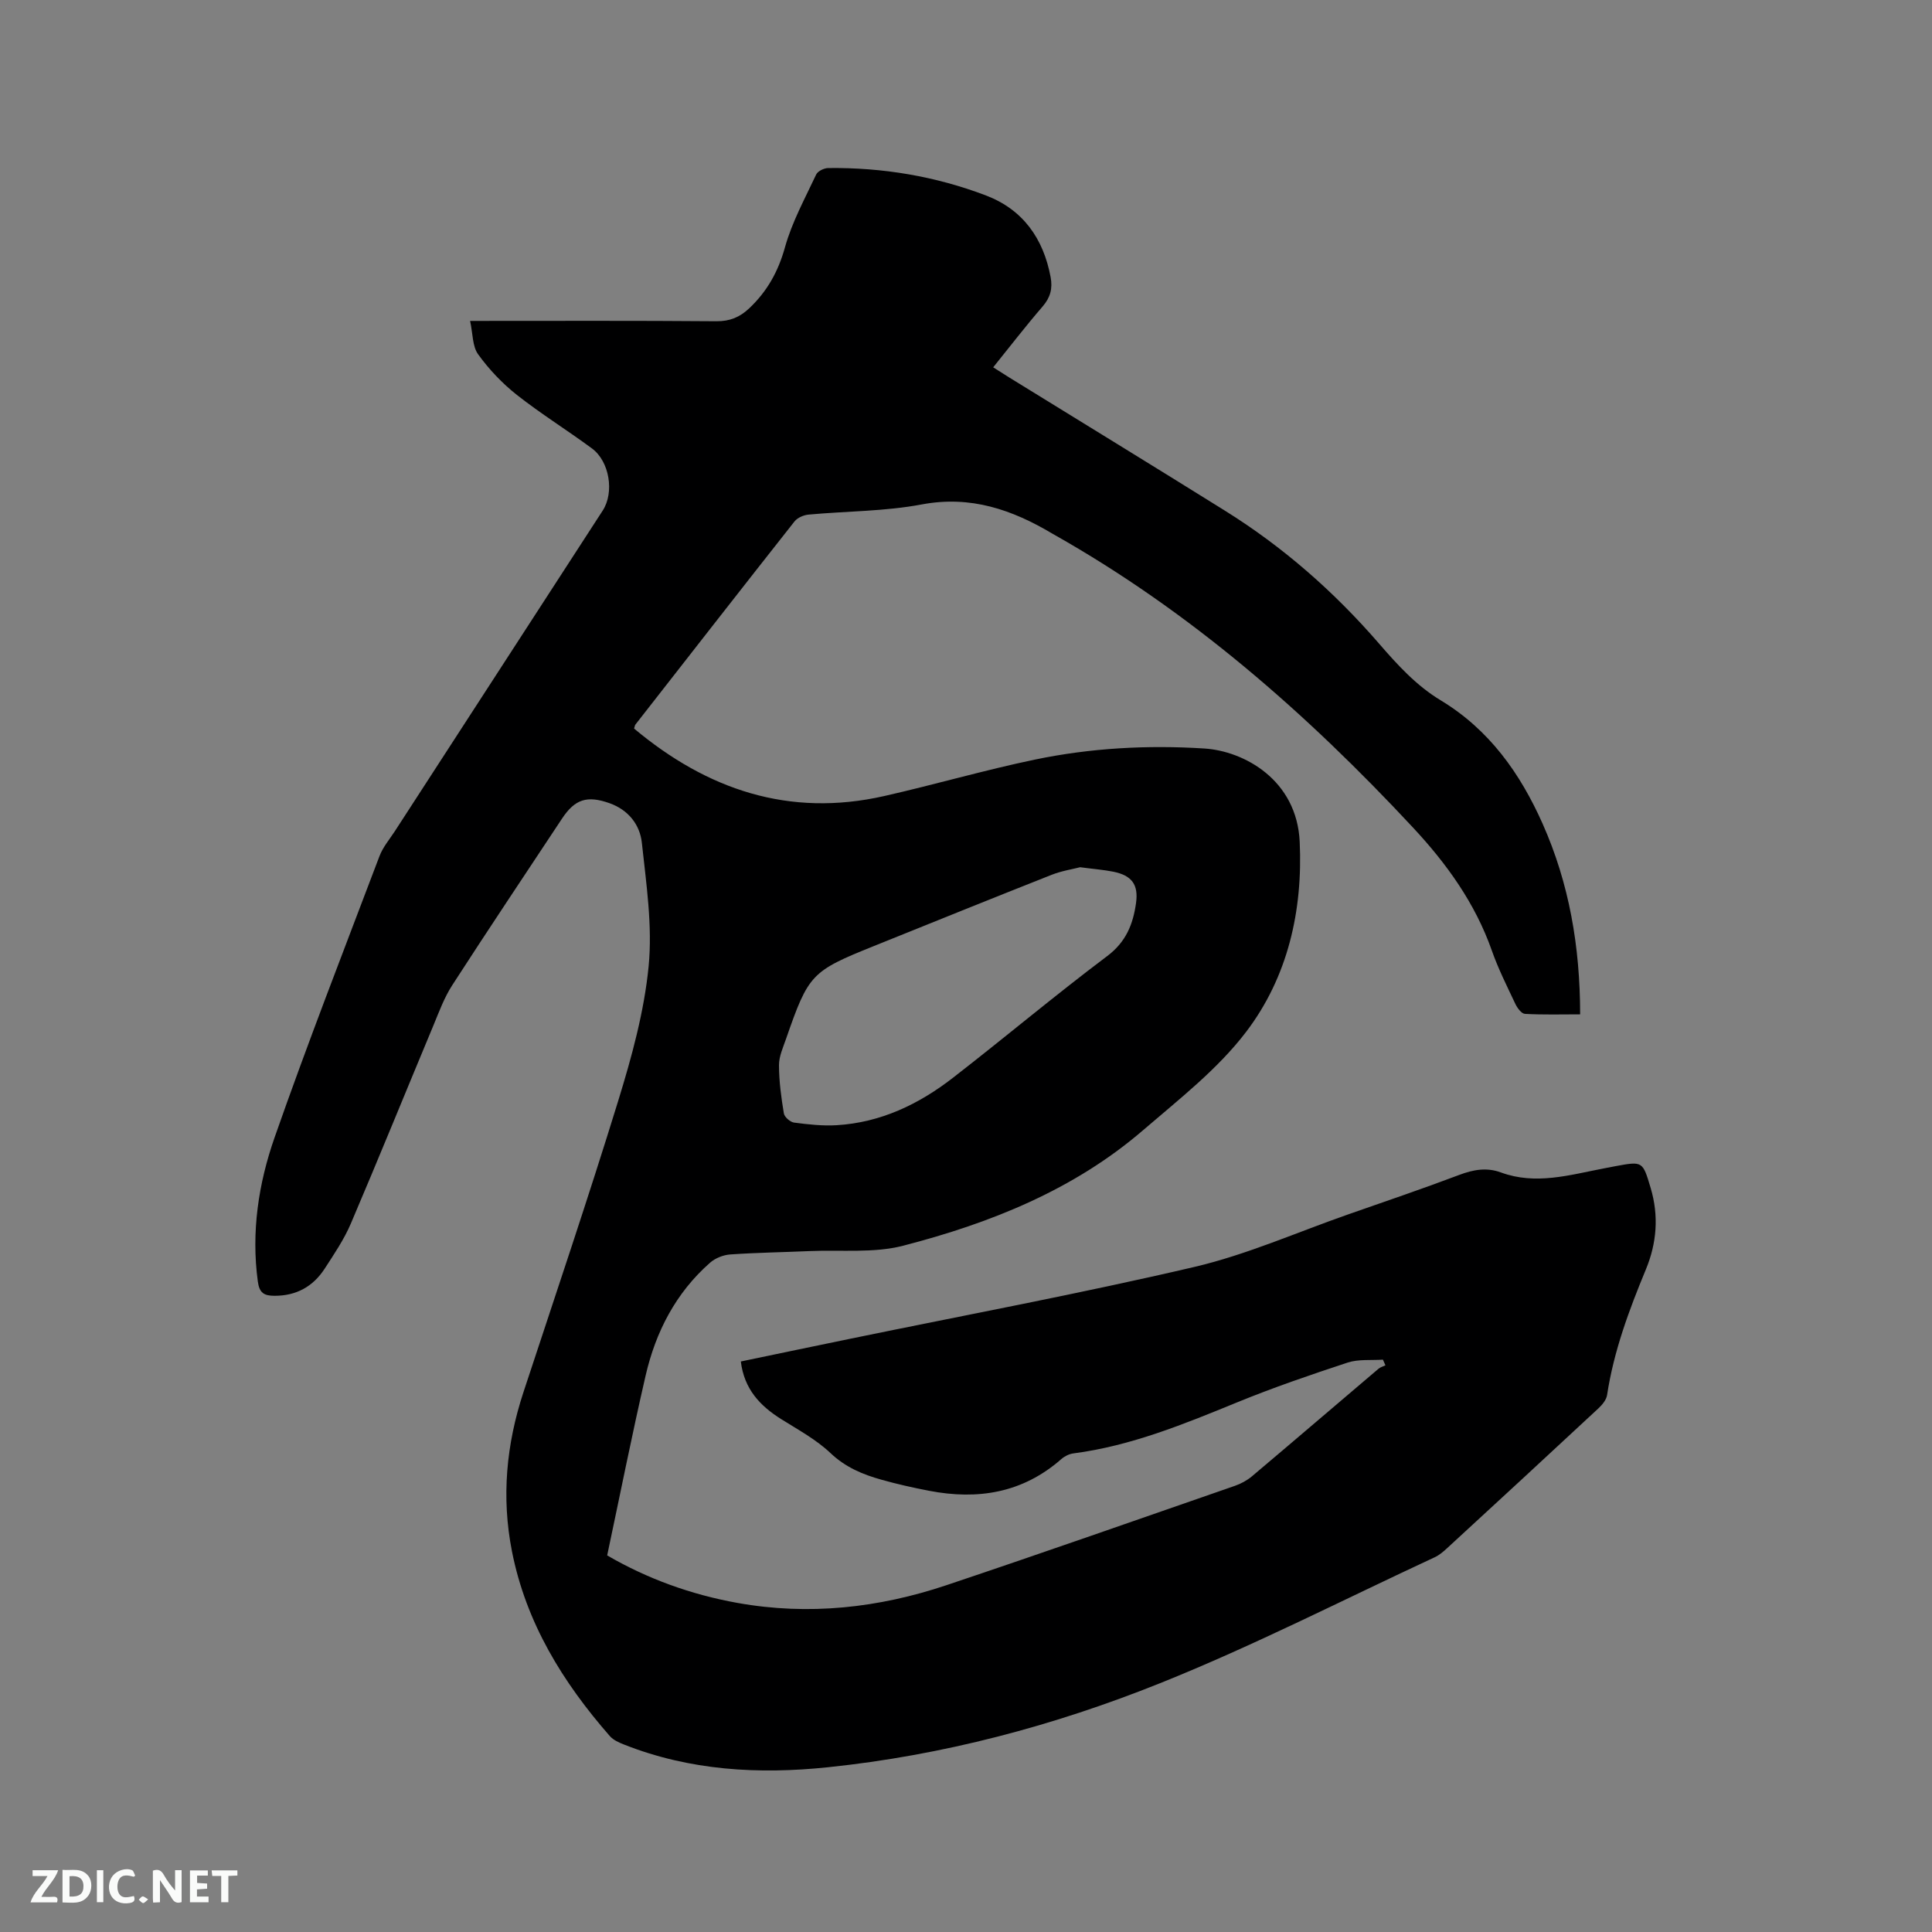 <svg enable-background="new 0 0 400 400" viewBox="0 0 400 400" xmlns="http://www.w3.org/2000/svg"><rect x="0" y="0" width="400" height="400" fill="#808080" stroke="none"/><path d="m97.33 66.44c17.7 0 34.35-.07 50.99.07 2.79.02 4.83-.83 6.78-2.66 3.72-3.51 6.02-7.61 7.42-12.65 1.45-5.22 4.14-10.11 6.46-15.07.33-.7 1.63-1.33 2.5-1.34 11.24-.13 22.19 1.69 32.68 5.69 7.64 2.92 11.87 8.91 13.36 16.9.44 2.35-.05 4.22-1.67 6.09-3.45 3.99-6.68 8.19-10.22 12.58 1.24.79 2.28 1.46 3.33 2.11 14.88 9.18 29.79 18.3 44.62 27.55 12.06 7.51 22.64 16.8 31.92 27.52 3.84 4.44 7.75 8.73 12.79 11.77 10.03 6.06 16.44 15.09 21.09 25.54 5.51 12.39 7.76 25.44 7.77 39.47-3.92 0-7.68.11-11.43-.1-.71-.04-1.58-1.21-1.98-2.06-1.72-3.64-3.54-7.26-4.87-11.04-3.45-9.8-9.34-17.98-16.33-25.48-22.01-23.63-46.08-44.72-74.35-60.67-.09-.05-.19-.1-.28-.16-8.36-4.98-16.95-7.97-27.08-6.06-7.66 1.44-15.6 1.38-23.41 2.1-1.02.09-2.31.64-2.92 1.41-11.03 13.98-21.98 28.03-32.94 42.06-.12.15-.14.39-.28.83 15.09 12.63 32.08 18.44 51.8 13.97 10.42-2.36 20.7-5.36 31.16-7.54 11.56-2.41 23.34-3.05 35.11-2.3 8.21.52 19.15 6.48 19.74 19.32.66 14.26-2.46 28-11.08 39.33-5.88 7.73-13.88 13.95-21.34 20.37-14.37 12.37-31.62 19.25-49.67 23.92-6.12 1.58-12.85.83-19.3 1.11-5.5.24-11.02.32-16.51.7-1.44.1-3.1.76-4.18 1.71-7.09 6.24-11.25 14.3-13.34 23.36-2.83 12.27-5.28 24.62-7.96 37.24 8.27 4.81 17.33 8.11 26.99 9.84 14.75 2.64 29.18 1.04 43.24-3.67 19.96-6.69 39.83-13.67 59.72-20.57 1.27-.44 2.54-1.13 3.56-1.99 8.75-7.38 17.45-14.84 26.18-22.25.4-.34.96-.48 1.44-.71-.17-.39-.35-.79-.52-1.18-2.44.17-5.03-.13-7.28.6-7.72 2.54-15.43 5.18-22.95 8.26-10.99 4.5-21.95 9-33.85 10.55-.88.11-1.84.59-2.51 1.18-7.98 7.01-17.27 8.51-27.37 6.56-3.32-.64-6.64-1.38-9.89-2.3-3.87-1.08-7.43-2.57-10.52-5.5-2.95-2.8-6.68-4.82-10.17-7.01-4.41-2.76-7.7-6.22-8.4-11.96 7.6-1.58 15.13-3.16 22.67-4.71 23.75-4.89 47.6-9.34 71.21-14.86 10.86-2.54 21.24-7.17 31.83-10.87 7.69-2.69 15.41-5.31 23.04-8.19 2.91-1.1 5.68-1.59 8.61-.51 7.2 2.65 14.2.53 21.24-.82.83-.16 1.66-.33 2.5-.48 5.63-1.04 5.62-1.03 7.28 4.55 1.7 5.73 1.26 11.37-.99 16.81-3.49 8.43-6.66 16.94-8.04 26.02-.15 1.01-1.03 2.06-1.83 2.8-10.4 9.68-20.85 19.31-31.31 28.93-.77.71-1.61 1.43-2.54 1.86-18.91 8.78-37.52 18.32-56.85 26.07-22.04 8.84-45.03 14.94-68.78 17.41-14.36 1.5-28.58.7-42.22-4.7-1.05-.41-2.21-.93-2.93-1.74-9.77-11.16-17.37-23.5-20.28-38.29-2.2-11.18-1.17-22.13 2.38-32.91 6.62-20.1 13.41-40.16 19.64-60.39 2.79-9.07 5.36-18.4 6.28-27.79.82-8.41-.49-17.07-1.4-25.57-.4-3.76-2.79-6.82-6.7-8.21-4.63-1.64-7.16-.84-9.82 3.18-7.6 11.49-15.27 22.94-22.74 34.51-1.65 2.55-2.72 5.48-3.89 8.31-5.71 13.67-11.28 27.4-17.1 41.03-1.4 3.28-3.46 6.32-5.41 9.33-2.41 3.71-5.86 5.64-10.41 5.63-2.18-.01-3.12-.6-3.44-2.96-1.39-10.24.13-20.25 3.45-29.76 6.85-19.58 14.39-38.91 21.74-58.31.7-1.85 2.06-3.45 3.16-5.13 14.35-22.14 28.71-44.28 43.06-66.42 2.42-3.74 1.43-10.16-2.25-12.87-5.11-3.77-10.54-7.14-15.53-11.07-3.01-2.38-5.76-5.27-8-8.38-1.22-1.65-1.1-4.28-1.68-6.94zm126.3 113.11c-1.49.39-3.79.74-5.9 1.57-12.3 4.86-24.56 9.82-36.83 14.76-12.92 5.2-13.5 5.79-18.15 19.18-.62 1.8-1.48 3.66-1.47 5.49.01 3.33.46 6.67 1.01 9.97.13.76 1.31 1.79 2.11 1.9 2.92.38 5.91.72 8.84.54 9.09-.55 16.99-4.33 24.05-9.81 10.72-8.31 21.1-17.05 31.94-25.2 3.91-2.94 5.35-6.59 5.97-10.96.54-3.83-.85-5.74-4.73-6.52-1.97-.39-3.99-.54-6.84-.92z" fill="#000001"/><g fill="#fafbfa"><path d="m37.59 393.81c-.92.31-1.52.05-2-.78-.7-1.2-1.52-2.34-2.47-3.78v4.59c-.55.03-.95.05-1.41.07-.03-.37-.06-.64-.06-.91 0-1.91 0-3.81 0-5.7 1.13-.41 1.77-.03 2.29.91.62 1.11 1.38 2.14 2.31 3.19v-4.2h1.35v6.61z"/><path d="m12.94 393.88v-6.75c1.9.19 3.93-.54 5.37 1.29.8 1.01.78 2.88.03 3.97-1.37 1.97-3.4 1.51-5.4 1.49m1.45-1.22c2.04.12 2.92-.58 2.89-2.21-.03-1.51-.98-2.19-2.89-2z"/><path d="m11.81 393.87h-5.49c.68-2.18 2.47-3.48 3.51-5.45h-3.08v-1.21h5.29c-.71 2.13-2.44 3.48-3.47 5.51.86 0 1.63.04 2.39-.01.79-.05 1.14.21.85 1.16"/><path d="m39.33 393.86v-6.61h3.7v1.07h-2.22v1.52c.68.04 1.34.09 2.07.13v1.07c-.72.05-1.38.09-2.1.14v1.48h2.4v1.19h-3.85z"/><path d="m27.71 388.56c-1.15-.3-2.46-.61-3.1.64-.37.73-.41 1.93-.06 2.67.63 1.35 1.99.93 3.17.68.35.94-.01 1.32-.93 1.46-1.62.25-3.05-.27-3.76-1.48-.73-1.24-.6-3.03.31-4.17.88-1.11 2.71-1.7 4-1.16.32.13.44.74.65 1.12-.1.08-.19.16-.28.24"/><path d="m49.15 387.24v1.07c-.59.02-1.17.05-1.87.08v5.44h-1.48v-5.44h-1.85c-.05-.4-.08-.73-.13-1.15z"/><path d="m20.06 387.21h1.33v6.62h-1.33z"/><path d="m30.68 393.25c-.49.38-.8.79-1.05.76-.32-.05-.6-.45-.9-.7.26-.24.51-.64.8-.67.29-.04.62.3 1.15.61"/></g></svg>